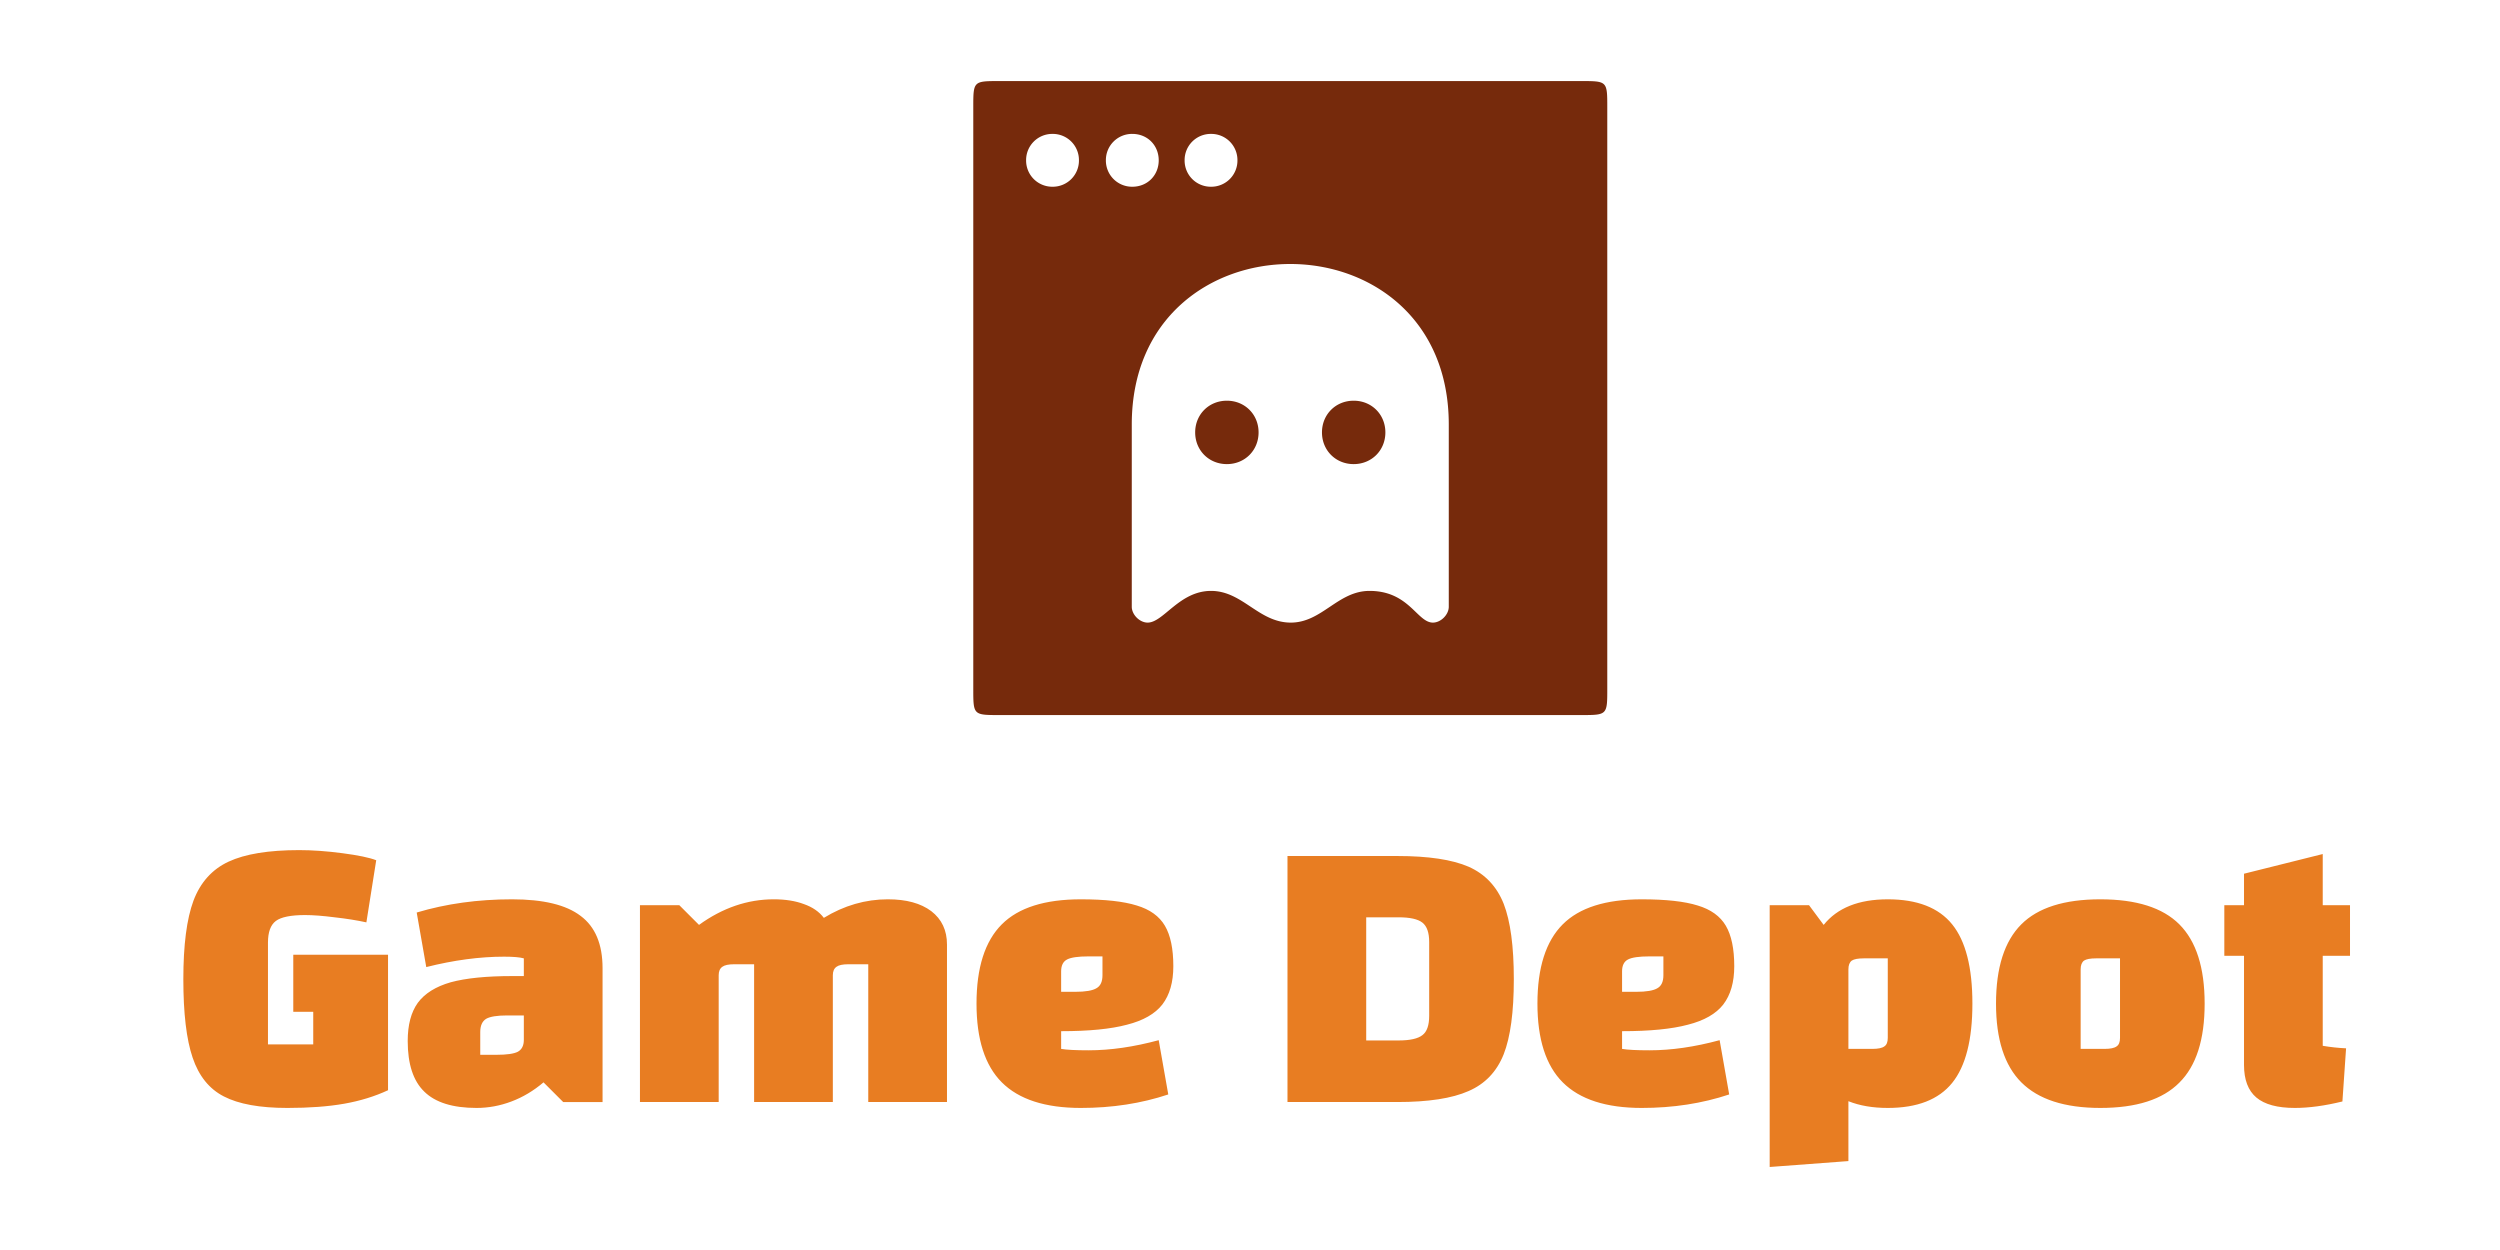 <svg width="300" height="150" xmlns="http://www.w3.org/2000/svg" class="iconAbove">
 <title>wer</title>
 <!---->
 <defs>
  <!---->
 </defs>
 <defs>
  <!---->
 </defs>
 <defs>
  <!---->
 </defs>
 <!---->
 <g>
  <title>Layer 1</title>
  <g transform="matrix(3.374 0 0 3.374 18.583 150.278)" fill="#ffffff" id="d1deab62-83c4-4cba-b023-f258664451df">
   <path fill="#E87D22" id="svg_2" d="m4.923,-10.585l3.37,0l0,4.82l0,0q-0.71,0.33 -1.56,0.48l0,0l0,0q-0.85,0.15 -2.02,0.15l0,0l0,0q-1.47,0 -2.26,-0.41l0,0l0,0q-0.78,-0.4 -1.11,-1.38l0,0l0,0q-0.33,-0.97 -0.33,-2.79l0,0l0,0q0,-1.82 0.36,-2.79l0,0l0,0q0.37,-0.98 1.25,-1.39l0,0l0,0q0.88,-0.41 2.51,-0.41l0,0l0,0q0.71,0 1.54,0.11l0,0l0,0q0.84,0.11 1.2,0.25l0,0l-0.35,2.21l0,0q-0.5,-0.11 -1.13,-0.18l0,0l0,0q-0.62,-0.08 -1.05,-0.08l0,0l0,0q-0.76,0 -1.04,0.21l0,0l0,0q-0.28,0.21 -0.28,0.77l0,0l0,3.62l1.61,0l0,-1.16l-0.71,0l0,-2.03zm7.78,-1.97l0,0q1.67,0 2.44,0.59l0,0l0,0q0.78,0.58 0.78,1.86l0,0l0,4.76l-1.4,0l-0.7,-0.7l0,0q-0.53,0.45 -1.14,0.68l0,0l0,0q-0.61,0.23 -1.24,0.23l0,0l0,0q-1.27,0 -1.86,-0.58l0,0l0,0q-0.59,-0.57 -0.59,-1.8l0,0l0,0q0,-0.86 0.36,-1.36l0,0l0,0q0.37,-0.5 1.17,-0.73l0,0l0,0q0.81,-0.22 2.18,-0.22l0,0l0.42,0l0,-0.63l0,0q-0.21,-0.06 -0.7,-0.06l0,0l0,0q-1.3,0 -2.77,0.37l0,0l-0.34,-1.94l0,0q1.57,-0.47 3.39,-0.47l0,0zm-0.55,5.53l0,0q0.55,0 0.76,-0.11l0,0l0,0q0.21,-0.12 0.21,-0.42l0,0l0,-0.87l-0.59,0l0,0q-0.54,0 -0.75,0.12l0,0l0,0q-0.21,0.13 -0.21,0.47l0,0l0,0.81l0.58,0zm13.92,-5.53l0,0q0.98,0 1.54,0.42l0,0l0,0q0.56,0.43 0.56,1.19l0,0l0,5.6l-2.8,0l0,-4.9l-0.71,0l0,0q-0.3,0 -0.42,0.09l0,0l0,0q-0.13,0.09 -0.13,0.3l0,0l0,4.51l-2.8,0l0,-4.9l-0.71,0l0,0q-0.3,0 -0.42,0.09l0,0l0,0q-0.13,0.09 -0.13,0.3l0,0l0,4.51l-2.8,0l0,-7l1.4,0l0.7,0.7l0,0q1.26,-0.91 2.66,-0.91l0,0l0,0q0.62,0 1.07,0.17l0,0l0,0q0.46,0.16 0.71,0.49l0,0l0,0q1.08,-0.66 2.28,-0.66l0,0zm7.14,5.37l0,0q1.16,0 2.49,-0.36l0,0l0.34,1.93l0,0q-1.44,0.48 -3.11,0.48l0,0l0,0q-1.9,0 -2.81,-0.91l0,0l0,0q-0.9,-0.9 -0.9,-2.8l0,0l0,0q0,-1.92 0.9,-2.82l0,0l0,0q0.89,-0.89 2.81,-0.89l0,0l0,0q1.29,0 1.99,0.22l0,0l0,0q0.7,0.21 1,0.72l0,0l0,0q0.3,0.51 0.3,1.44l0,0l0,0q0,0.85 -0.39,1.36l0,0l0,0q-0.39,0.5 -1.26,0.72l0,0l0,0q-0.86,0.23 -2.34,0.23l0,0l0,0.63l0,0q0.29,0.05 0.98,0.05l0,0zm-0.01,-3.34l0,0q-0.55,0 -0.76,0.11l0,0l0,0q-0.21,0.11 -0.21,0.42l0,0l0,0.73l0.5,0l0,0q0.55,0 0.76,-0.13l0,0l0,0q0.21,-0.12 0.21,-0.46l0,0l0,-0.67l-0.5,0zm7.08,-3.57l3.91,0l0,0q1.65,0 2.53,0.38l0,0l0,0q0.88,0.39 1.25,1.32l0,0l0,0q0.36,0.93 0.36,2.68l0,0l0,0q0,1.75 -0.36,2.67l0,0l0,0q-0.37,0.93 -1.25,1.31l0,0l0,0q-0.88,0.39 -2.53,0.39l0,0l-3.91,0l0,-8.75zm2.8,2.18l0,4.38l1.15,0l0,0q0.61,0 0.85,-0.19l0,0l0,0q0.24,-0.18 0.24,-0.69l0,0l0,-2.62l0,0q0,-0.5 -0.24,-0.69l0,0l0,0q-0.24,-0.19 -0.85,-0.19l0,0l-1.15,0zm10.08,4.73l0,0q1.16,0 2.49,-0.36l0,0l0.34,1.93l0,0q-1.44,0.48 -3.11,0.48l0,0l0,0q-1.9,0 -2.81,-0.91l0,0l0,0q-0.9,-0.9 -0.9,-2.8l0,0l0,0q0,-1.92 0.9,-2.82l0,0l0,0q0.89,-0.89 2.81,-0.89l0,0l0,0q1.29,0 1.99,0.22l0,0l0,0q0.7,0.21 1,0.72l0,0l0,0q0.3,0.51 0.3,1.44l0,0l0,0q0,0.85 -0.39,1.36l0,0l0,0q-0.39,0.5 -1.26,0.72l0,0l0,0q-0.86,0.23 -2.34,0.23l0,0l0,0.63l0,0q0.29,0.05 0.98,0.05l0,0zm-0.01,-3.34l0,0q-0.55,0 -0.76,0.11l0,0l0,0q-0.21,0.11 -0.21,0.42l0,0l0,0.73l0.5,0l0,0q0.55,0 0.76,-0.13l0,0l0,0q0.21,-0.12 0.21,-0.46l0,0l0,-0.67l-0.5,0zm8.48,-2.03l0,0q1.57,0 2.29,0.89l0,0l0,0q0.72,0.89 0.72,2.82l0,0l0,0q0,1.93 -0.72,2.82l0,0l0,0q-0.72,0.89 -2.29,0.89l0,0l0,0q-0.8,0 -1.4,-0.24l0,0l0,2.13l-2.8,0.21l0,-9.31l1.4,0l0.52,0.7l0,0q0.73,-0.91 2.28,-0.91l0,0zm0,4.93l0,-2.83l-0.85,0l0,0q-0.31,0 -0.43,0.08l0,0l0,0q-0.12,0.09 -0.12,0.31l0,0l0,2.83l0.85,0l0,0q0.31,0 0.43,-0.09l0,0l0,0q0.12,-0.08 0.12,-0.3l0,0zm7.56,2.49l0,0q-1.9,0 -2.81,-0.91l0,0l0,0q-0.9,-0.9 -0.9,-2.8l0,0l0,0q0,-1.92 0.9,-2.82l0,0l0,0q0.89,-0.89 2.81,-0.89l0,0l0,0q1.92,0 2.81,0.89l0,0l0,0q0.9,0.9 0.9,2.82l0,0l0,0q0,1.92 -0.9,2.81l0,0l0,0q-0.89,0.9 -2.81,0.9l0,0zm-0.7,-2.1l0.85,0l0,0q0.31,0 0.43,-0.09l0,0l0,0q0.12,-0.08 0.12,-0.3l0,0l0,-2.83l-0.85,0l0,0q-0.31,0 -0.43,0.08l0,0l0,0q-0.12,0.09 -0.12,0.31l0,0l0,2.83zm9.58,-3.31l-0.97,0l0,3.2l0,0q0.41,0.07 0.83,0.09l0,0l-0.13,1.89l0,0q-0.94,0.23 -1.69,0.23l0,0l0,0q-0.93,0 -1.37,-0.37l0,0l0,0q-0.44,-0.37 -0.44,-1.16l0,0l0,-3.88l-0.7,0l0,-1.8l0.7,0l0,-1.12l2.8,-0.7l0,1.82l0.97,0l0,1.8z"/>
  </g>
  <g transform="matrix(0.951 0 0 0.951 102.469 74.456)" fill="#762A0C" id="a1081297-0fcb-4048-bf78-c024cef53cad">
   <path id="svg_3" d="m37.062,0.27c2,0 4,-4 8,-4s6,4 10.067,4c3.933,0 5.933,-4 9.933,-4c5,0 6,4 8,4c1,0 2,-1 2,-2l0,-23c0,-27 -40,-27 -40,0l0,23c0,1 1,2 2,2zm10,-20c-2.267,0 -4,-1.733 -4,-4c0,-2.266 1.733,-4 4,-4s4,1.734 4,4c0,2.267 -1.733,4 -4,4zm16,0c-2.267,0 -4,-1.733 -4,-4c0,-2.266 1.733,-4 4,-4s4,1.734 4,4c0,2.267 -1.733,4 -4,4zm-44.667,31.667c-3.333,0 -3.333,0 -3.333,-3.333l0,-73.334c0,-3.333 0,-3.333 3.333,-3.333l73.334,0c3.333,0 3.333,0 3.333,3.333l0,73.334c0,3.333 0,3.333 -3.333,3.333l-73.334,0zm6.667,-66.667a3.301,3.301 0 0 0 3.333,-3.333a3.301,3.301 0 0 0 -3.333,-3.333a3.301,3.301 0 0 0 -3.333,3.333a3.301,3.301 0 0 0 3.333,3.333zm10.067,0c1.933,0 3.333,-1.466 3.333,-3.333c0,-1.867 -1.4,-3.333 -3.333,-3.333a3.301,3.301 0 0 0 -3.334,3.333a3.301,3.301 0 0 0 3.334,3.333zm9.933,0a3.301,3.301 0 0 0 3.333,-3.333a3.301,3.301 0 0 0 -3.333,-3.333a3.301,3.301 0 0 0 -3.333,3.333a3.301,3.301 0 0 0 3.333,3.333zm0,0"/>
  </g>
 </g>
</svg>